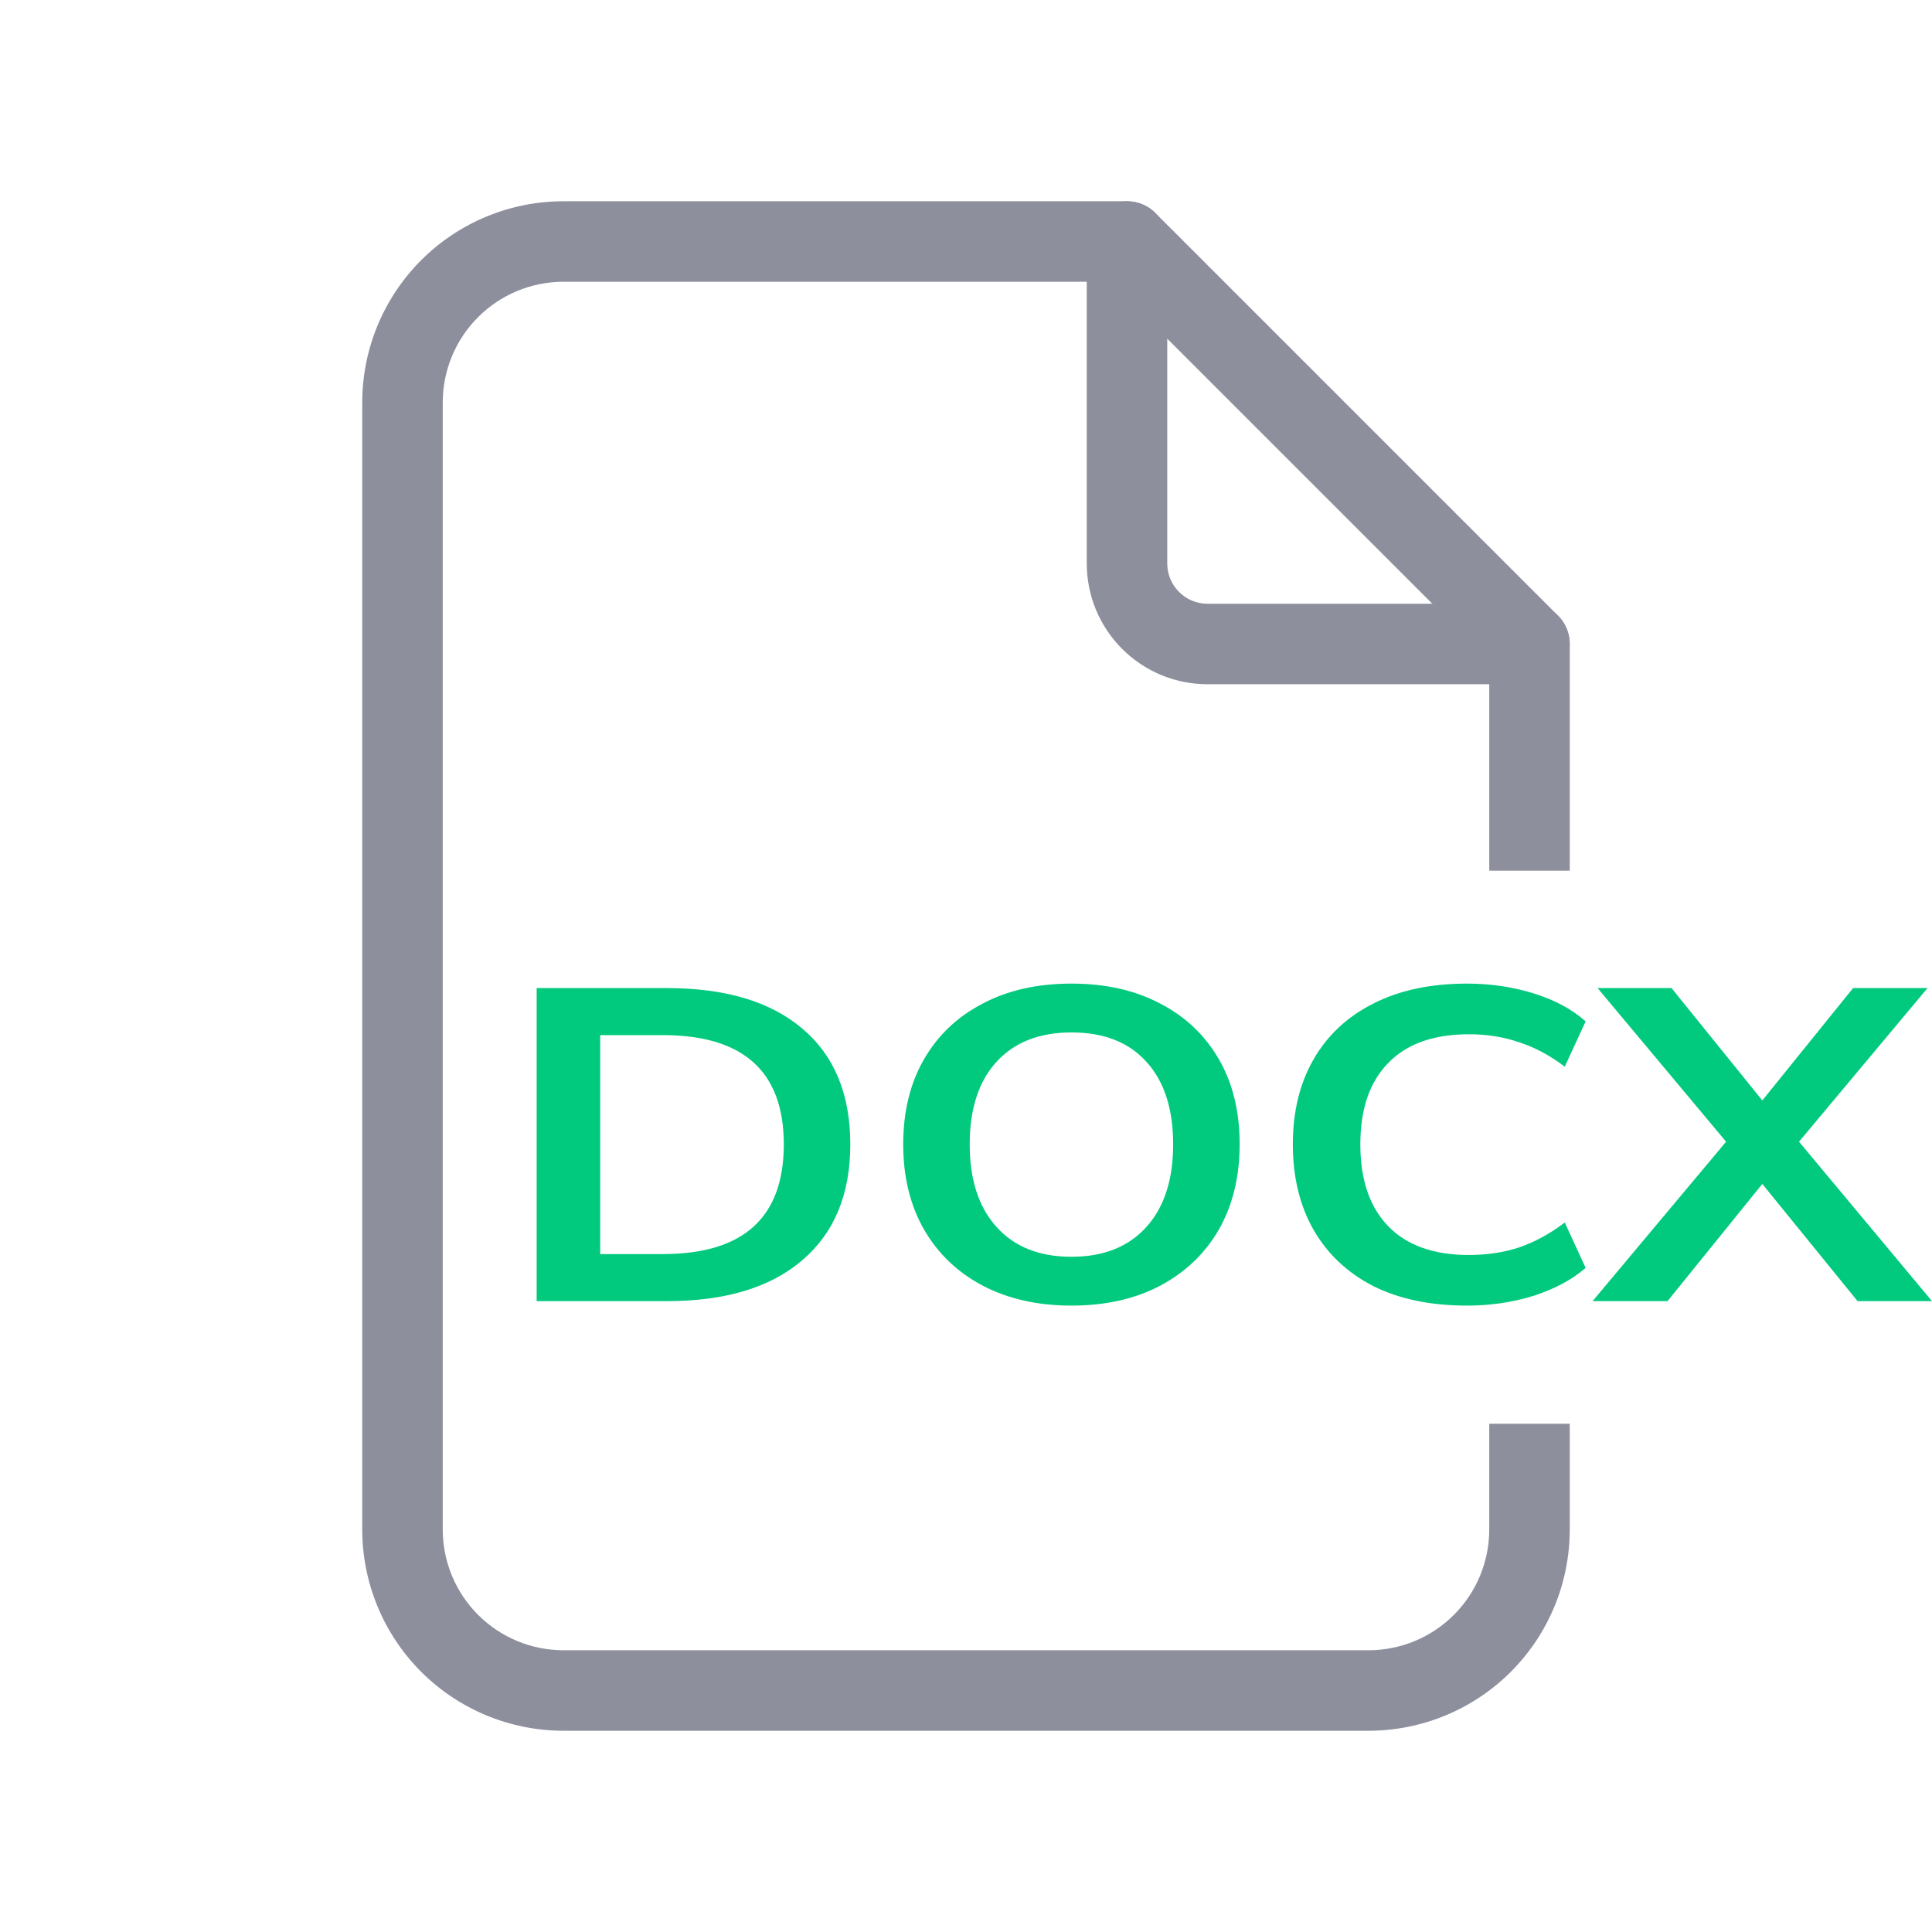 <svg width="36" height="36" viewBox="0 0 36 36" fill="none" xmlns="http://www.w3.org/2000/svg">
<g clip-path="url(#clip0_3306_109130)">
<path fill-rule="evenodd" clip-rule="evenodd" d="M21 3.75C21.414 3.75 21.75 4.086 21.75 4.5V10.5C21.75 10.699 21.829 10.89 21.97 11.03C22.11 11.171 22.301 11.25 22.5 11.25H28.5C28.914 11.25 29.25 11.586 29.25 12C29.25 12.414 28.914 12.75 28.5 12.75H22.5C21.903 12.75 21.331 12.513 20.909 12.091C20.487 11.669 20.25 11.097 20.25 10.5V4.5C20.25 4.086 20.586 3.75 21 3.75Z" fill="#8D8F9D"/>
<path fill-rule="evenodd" clip-rule="evenodd" d="M10.5 5.25C9.903 5.25 9.331 5.487 8.909 5.909C8.487 6.331 8.25 6.903 8.25 7.5V28.5C8.25 29.097 8.487 29.669 8.909 30.091C9.331 30.513 9.903 30.75 10.5 30.75H25.5C26.097 30.75 26.669 30.513 27.091 30.091C27.513 29.669 27.75 29.097 27.75 28.5V26.53H29.25V28.5C29.25 29.495 28.855 30.448 28.152 31.152C27.448 31.855 26.495 32.25 25.5 32.25H10.5C9.505 32.25 8.552 31.855 7.848 31.152C7.145 30.448 6.75 29.495 6.75 28.5V7.5C6.75 6.505 7.145 5.552 7.848 4.848C8.552 4.145 9.505 3.75 10.5 3.75H21C21.199 3.75 21.39 3.829 21.53 3.97L29.03 11.47C29.171 11.61 29.25 11.801 29.25 12V16.224H27.75V12.311L20.689 5.25H10.5Z" fill="#8D8F9D"/>
<path d="M10 24.245V18.411H12.422C13.514 18.411 14.355 18.662 14.947 19.164C15.545 19.666 15.844 20.386 15.844 21.324C15.844 22.256 15.545 22.976 14.947 23.484C14.355 23.992 13.514 24.245 12.422 24.245H10ZM11.184 23.368H12.349C13.853 23.368 14.605 22.687 14.605 21.324C14.605 19.967 13.853 19.288 12.349 19.288H11.184V23.368Z" fill="#01CA7E"/>
<path d="M19.965 24.328C19.336 24.328 18.785 24.204 18.31 23.956C17.841 23.707 17.478 23.36 17.219 22.913C16.96 22.46 16.83 21.931 16.83 21.324C16.83 20.712 16.96 20.182 17.219 19.735C17.478 19.288 17.841 18.943 18.31 18.701C18.778 18.452 19.33 18.328 19.965 18.328C20.6 18.328 21.151 18.452 21.62 18.701C22.088 18.943 22.452 19.288 22.711 19.735C22.97 20.182 23.099 20.709 23.099 21.316C23.099 21.928 22.97 22.46 22.711 22.913C22.452 23.36 22.088 23.707 21.62 23.956C21.151 24.204 20.6 24.328 19.965 24.328ZM19.965 23.418C20.563 23.418 21.028 23.233 21.361 22.863C21.694 22.494 21.86 21.98 21.86 21.324C21.86 20.662 21.694 20.149 21.361 19.785C21.034 19.421 20.569 19.238 19.965 19.238C19.367 19.238 18.902 19.421 18.569 19.785C18.236 20.149 18.069 20.662 18.069 21.324C18.069 21.98 18.236 22.494 18.569 22.863C18.902 23.233 19.367 23.418 19.965 23.418Z" fill="#01CA7E"/>
<path d="M27.336 24.328C26.658 24.328 26.075 24.207 25.588 23.964C25.107 23.716 24.737 23.368 24.479 22.921C24.22 22.469 24.09 21.936 24.09 21.324C24.09 20.712 24.22 20.182 24.479 19.735C24.737 19.288 25.107 18.943 25.588 18.701C26.075 18.452 26.658 18.328 27.336 18.328C27.773 18.328 28.186 18.389 28.575 18.51C28.969 18.632 29.293 18.805 29.546 19.032L29.157 19.876C28.88 19.666 28.596 19.514 28.306 19.421C28.017 19.321 27.706 19.272 27.373 19.272C26.713 19.272 26.211 19.451 25.866 19.809C25.52 20.163 25.348 20.667 25.348 21.324C25.348 21.98 25.52 22.488 25.866 22.847C26.211 23.205 26.713 23.385 27.373 23.385C27.706 23.385 28.017 23.338 28.306 23.244C28.596 23.145 28.88 22.99 29.157 22.78L29.546 23.625C29.293 23.845 28.969 24.019 28.575 24.146C28.186 24.267 27.773 24.328 27.336 24.328Z" fill="#01CA7E"/>
<path d="M29.675 24.245L32.163 21.274L29.768 18.411H31.146L32.838 20.505L34.53 18.411H35.917L33.522 21.274L36 24.245H34.613L32.838 22.061L31.072 24.245H29.675Z" fill="#01CA7E"/>
</g>
<defs>
<clipPath id="clip0_3306_109130">
<rect width="36" height="36" fill="white"/>
</clipPath>
</defs>
</svg>
